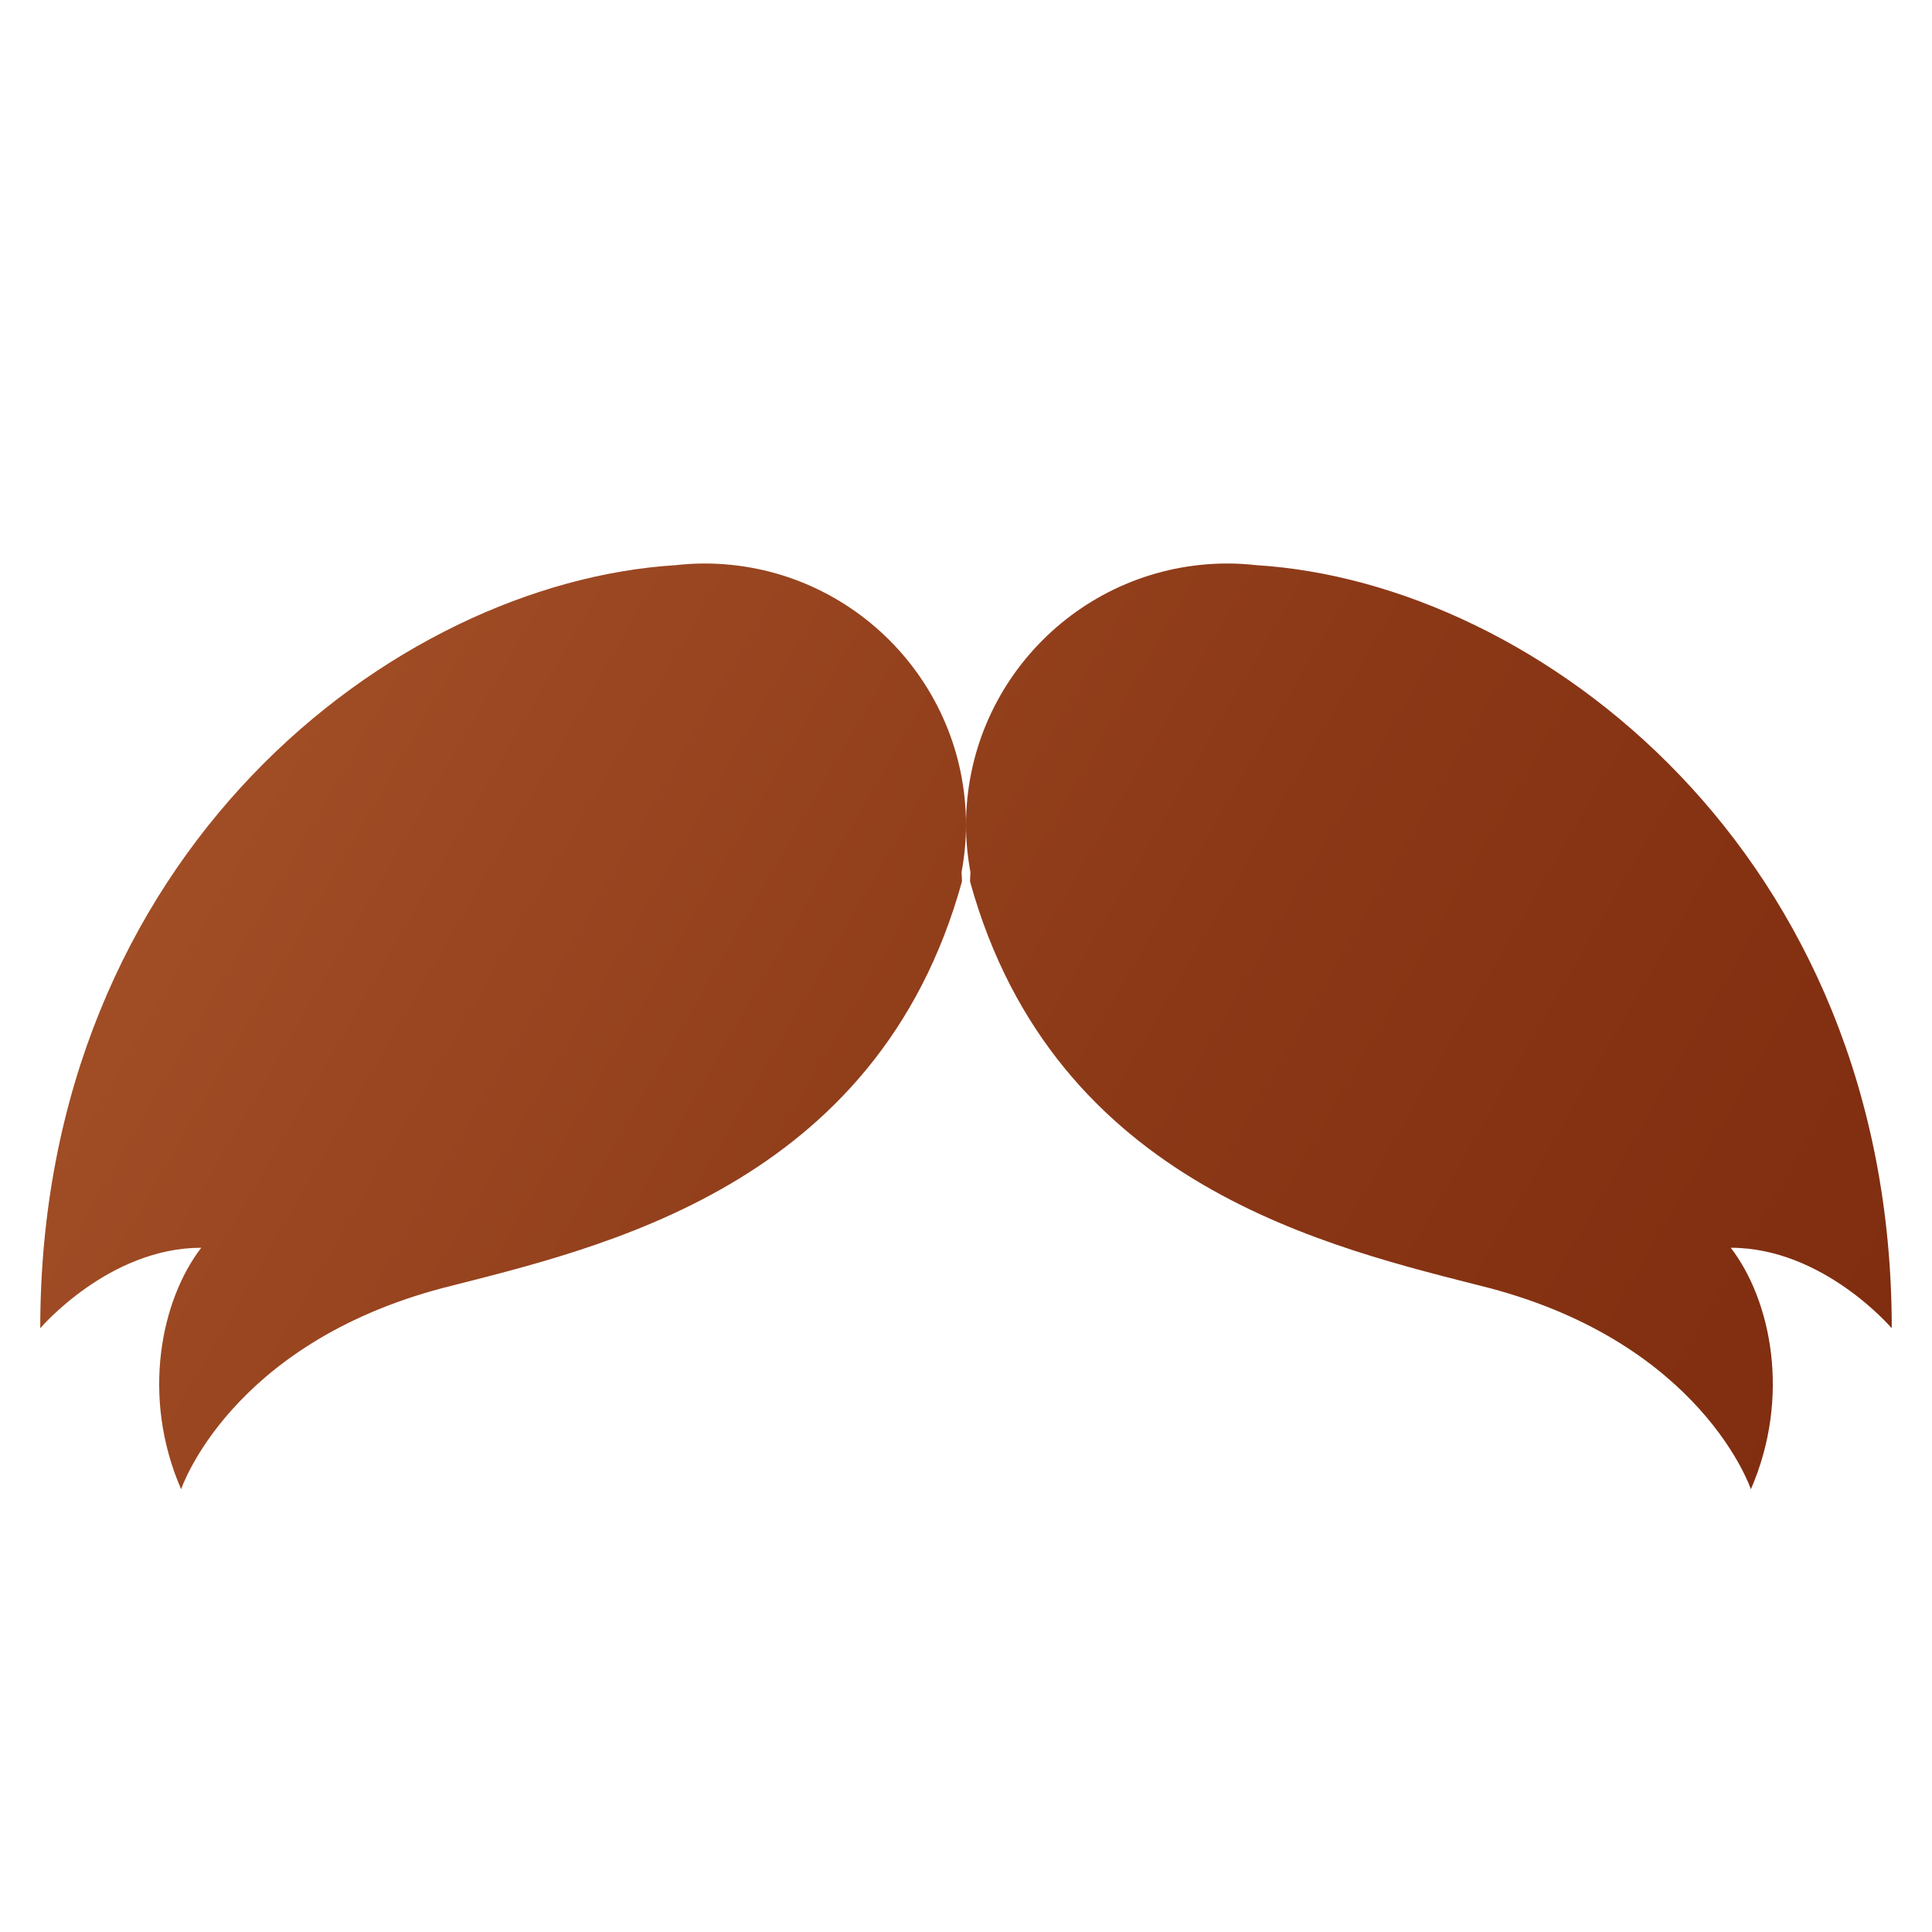 <svg xmlns="http://www.w3.org/2000/svg" viewBox="0 0 48 48"><linearGradient id="HV9wOjyhwjqXOWNRZ5POZa" x1="2.331" x2="41.09" y1="19.991" y2="42.369" gradientUnits="userSpaceOnUse"><stop offset="0" stop-color="#a34f27"/><stop offset=".587" stop-color="#8b3817"/><stop offset="1" stop-color="#802d10"/></linearGradient><path fill="url(#HV9wOjyhwjqXOWNRZ5POZa)" d="M17.5,14c-0.244,0-0.484,0.016-0.721,0.042C9.779,14.478,1,21.206,1,33c0,0,1.7-2,4-2 c-1,1.3-1.5,3.7-0.5,6c0,0,1.2-3.6,6.5-5c3.9-1,10.8-2.5,12.9-10.1c0-0.082-0.009-0.153-0.01-0.232 C23.959,21.288,24,20.899,24,20.5C24,16.91,21.09,14,17.5,14z"/><linearGradient id="HV9wOjyhwjqXOWNRZ5POZb" x1="8.326" x2="47.995" y1="8.058" y2="30.961" gradientUnits="userSpaceOnUse"><stop offset="0" stop-color="#a34f27"/><stop offset=".587" stop-color="#8b3817"/><stop offset="1" stop-color="#802d10"/></linearGradient><path fill="url(#HV9wOjyhwjqXOWNRZ5POZb)" d="M47,33 c0-11.794-8.779-18.522-15.779-18.958C30.984,14.016,30.744,14,30.5,14c-3.59,0-6.5,2.91-6.5,6.5c0,0.399,0.041,0.788,0.11,1.168 c-0.002,0.08-0.01,0.15-0.01,0.232c2.1,7.6,9,9.1,12.9,10.1c5.3,1.4,6.5,5,6.5,5c1-2.3,0.5-4.7-0.5-6C45.3,31,47,33,47,33z"/></svg>